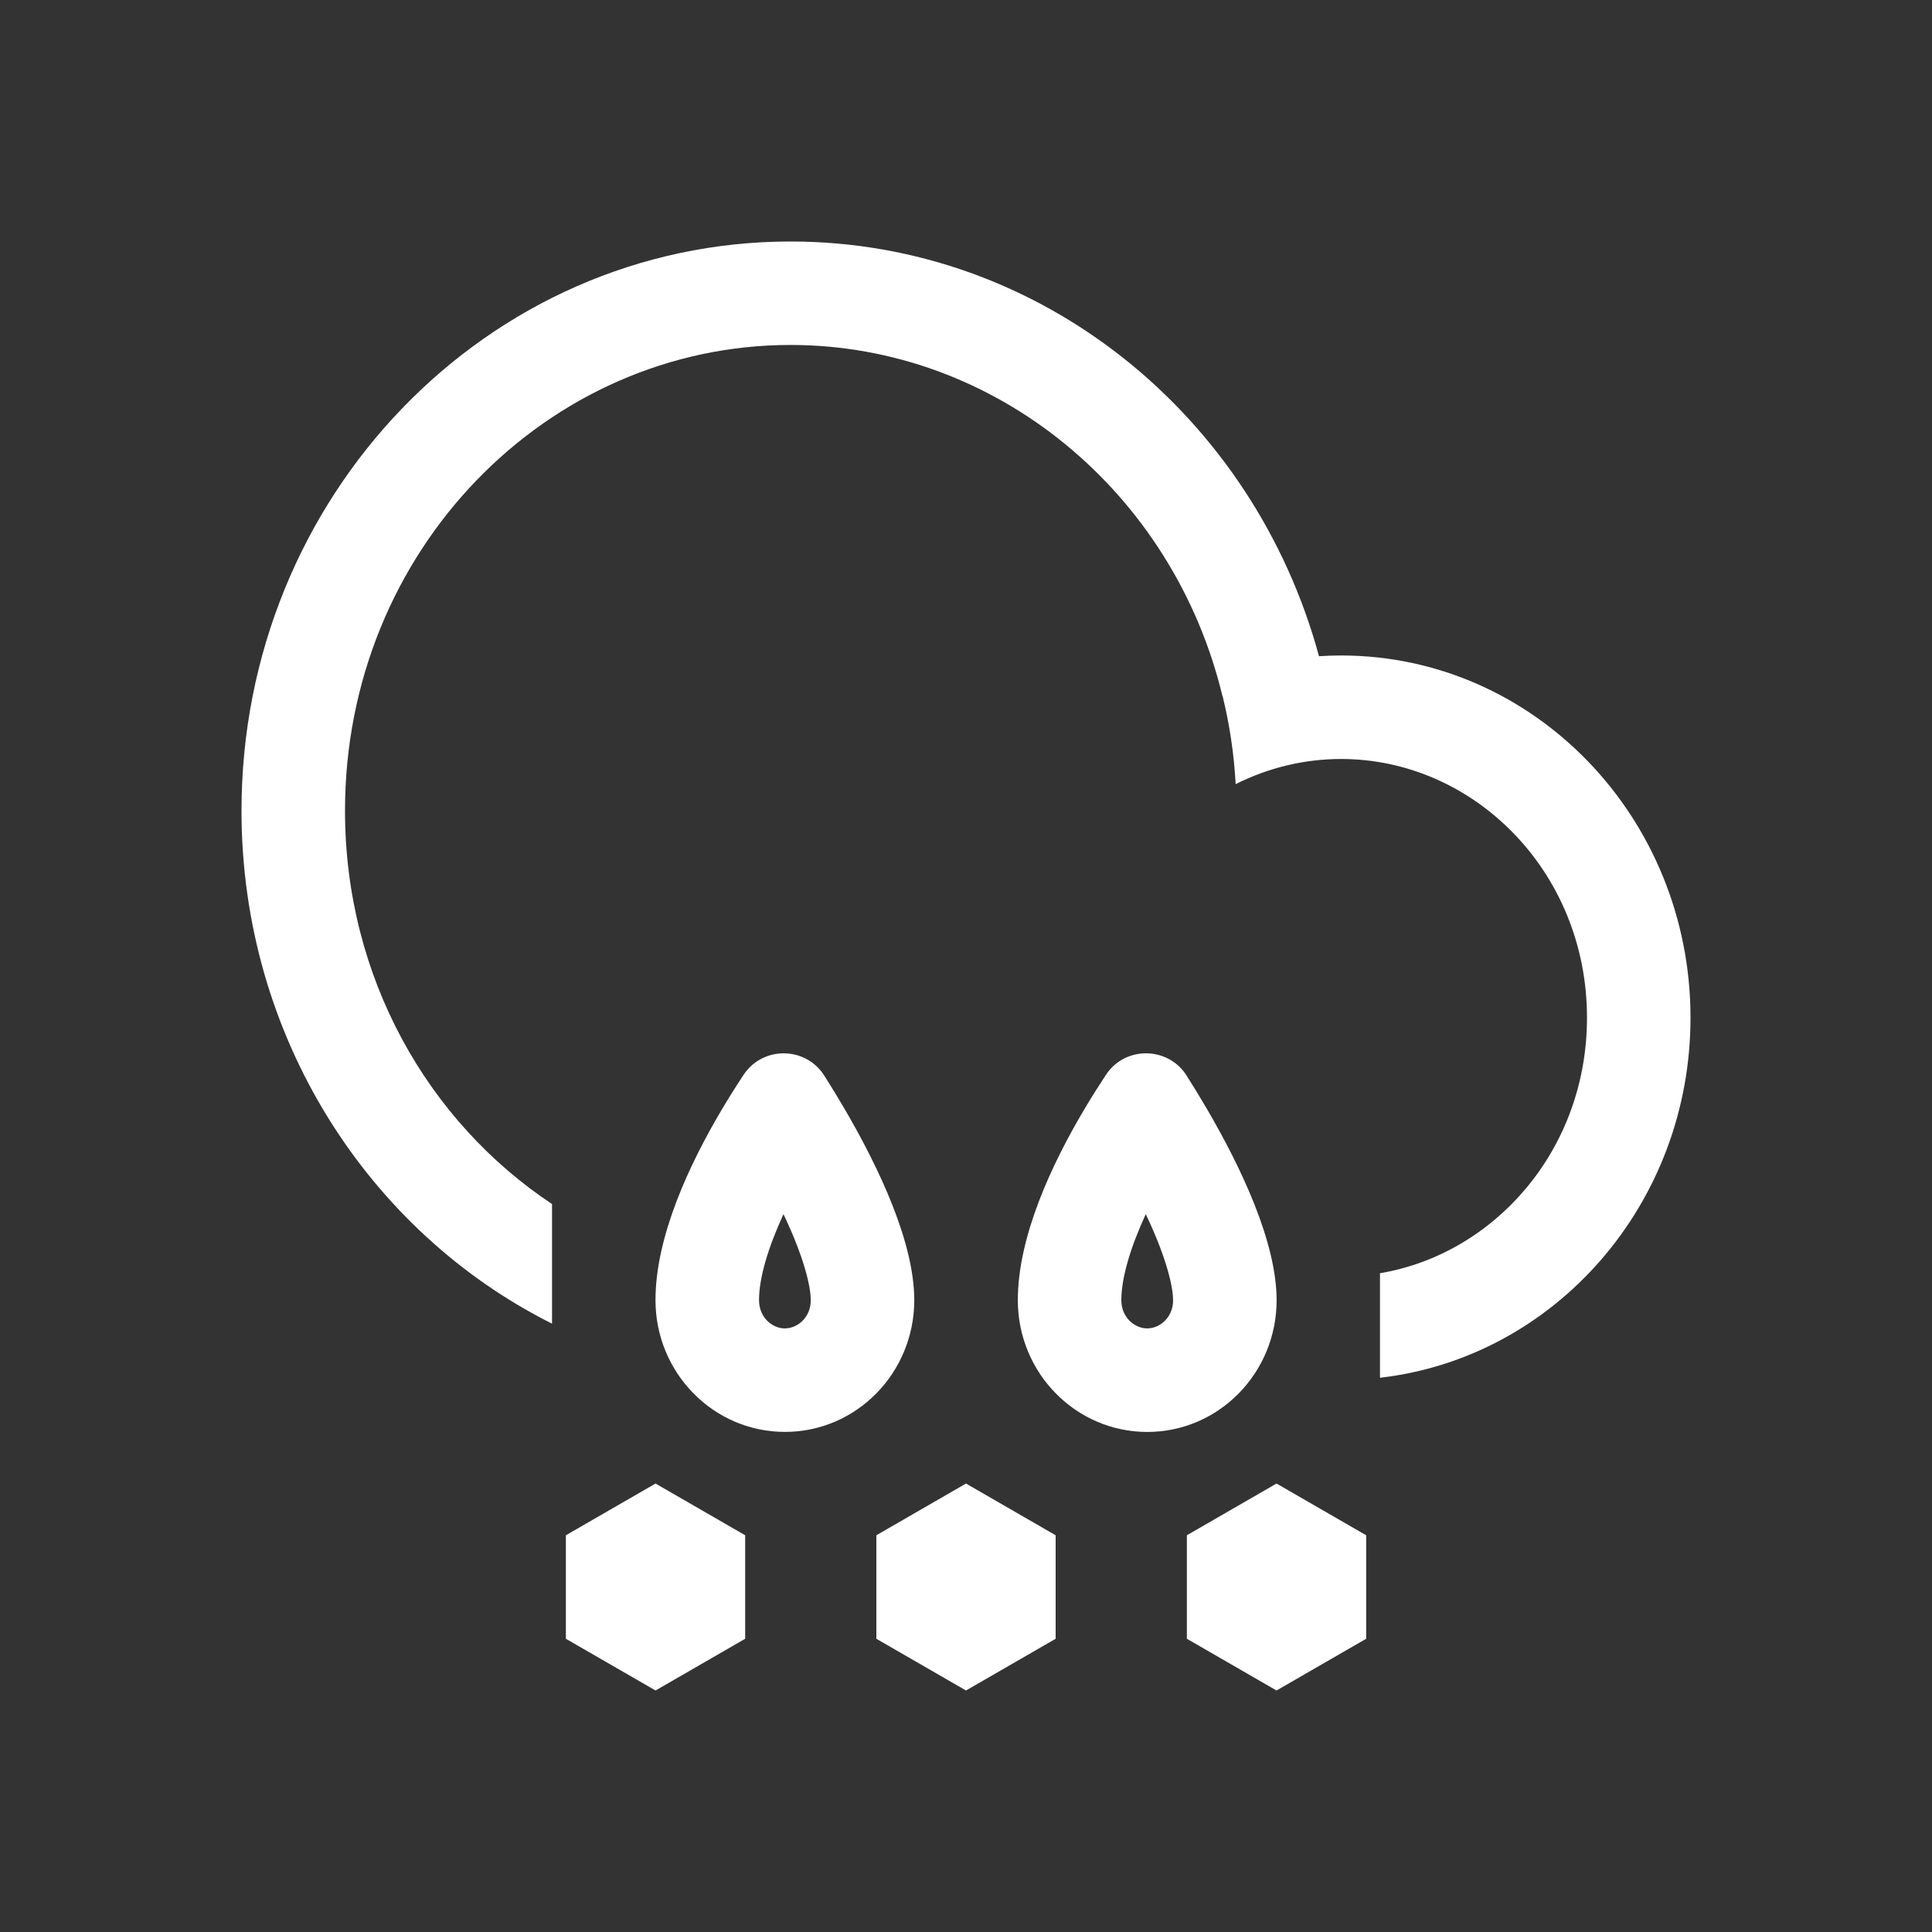 <?xml version="1.0" encoding="UTF-8"?>
<svg id="Layer_1" data-name="Layer 1" xmlns="http://www.w3.org/2000/svg" version="1.1" viewBox="0 0 40 40">
  <rect x="0" y="0" width="40" height="40" fill="#333333" stroke="none"/>
  <defs>
    <style>
      .cls-1 {
        fill-rule: evenodd;
      }

      .cls-1, .cls-2 {
        fill: #fff;
        stroke-width: 0px;
      }
    </style>
  </defs>
  <path class="cls-1" d="M11.429,27.405c-3.804-1.905-6.429-5.944-6.429-10.619,0-6.509,5.089-11.786,11.366-11.786,5.208,0,9.598,3.632,10.942,8.586.152-.01.305-.015.459-.015,3.995,0,7.233,3.358,7.233,7.5,0,3.86-2.812,7.039-6.429,7.454v-2.164c2.379-.402,4.286-2.559,4.286-5.29,0-3.033-2.351-5.357-5.09-5.357-.774,0-1.516.186-2.184.52-.034-.623-.125-1.231-.269-1.817h-.003c-1.015-4.221-4.685-7.275-8.945-7.275-5.021,0-9.223,4.243-9.223,9.643,0,3.46,1.725,6.445,4.286,8.143v2.477Z"/>
  <path class="cls-1" d="M16.25,27.503c.26,0,.536-.225.536-.585,0-.197-.068-.568-.277-1.113-.083-.218-.181-.442-.288-.667-.32.696-.507,1.322-.506,1.781,0,.36.277.585.536.585h0ZM14.954,22.955c.151-.253.3-.489.442-.703.396-.599,1.284-.59,1.669.016.138.217.284.455.432.709.699,1.2,1.432,2.743,1.432,3.941,0,1.507-1.198,2.728-2.678,2.728s-2.679-1.221-2.68-2.728c0-1.315.699-2.813,1.383-3.963Z"/>
  <path class="cls-1" d="M24.288,26.918c0,.36-.276.585-.536.585s-.536-.225-.536-.585c0-.459.186-1.085.506-1.781.107.226.205.45.288.667.209.546.277.916.277,1.113h0ZM24.567,22.268c-.385-.606-1.273-.616-1.669-.016-.141.214-.291.45-.442.704-.684,1.15-1.383,2.648-1.383,3.963,0,1.507,1.2,2.728,2.68,2.728s2.678-1.221,2.678-2.728c0-1.198-.733-2.741-1.432-3.941-.148-.254-.294-.493-.432-.709Z"/>
  <path class="cls-2" d="M20,30.715l1.856,1.071v2.143l-1.856,1.071-1.856-1.071v-2.143s1.856-1.071,1.856-1.071Z"/>
  <path class="cls-2" d="M26.429,30.715l1.856,1.071v2.143l-1.856,1.071-1.856-1.071v-2.143s1.856-1.071,1.856-1.071Z"/>
  <path class="cls-2" d="M13.572,30.715l1.856,1.071v2.143l-1.856,1.071-1.856-1.071v-2.143s1.856-1.071,1.856-1.071Z"/>
</svg>